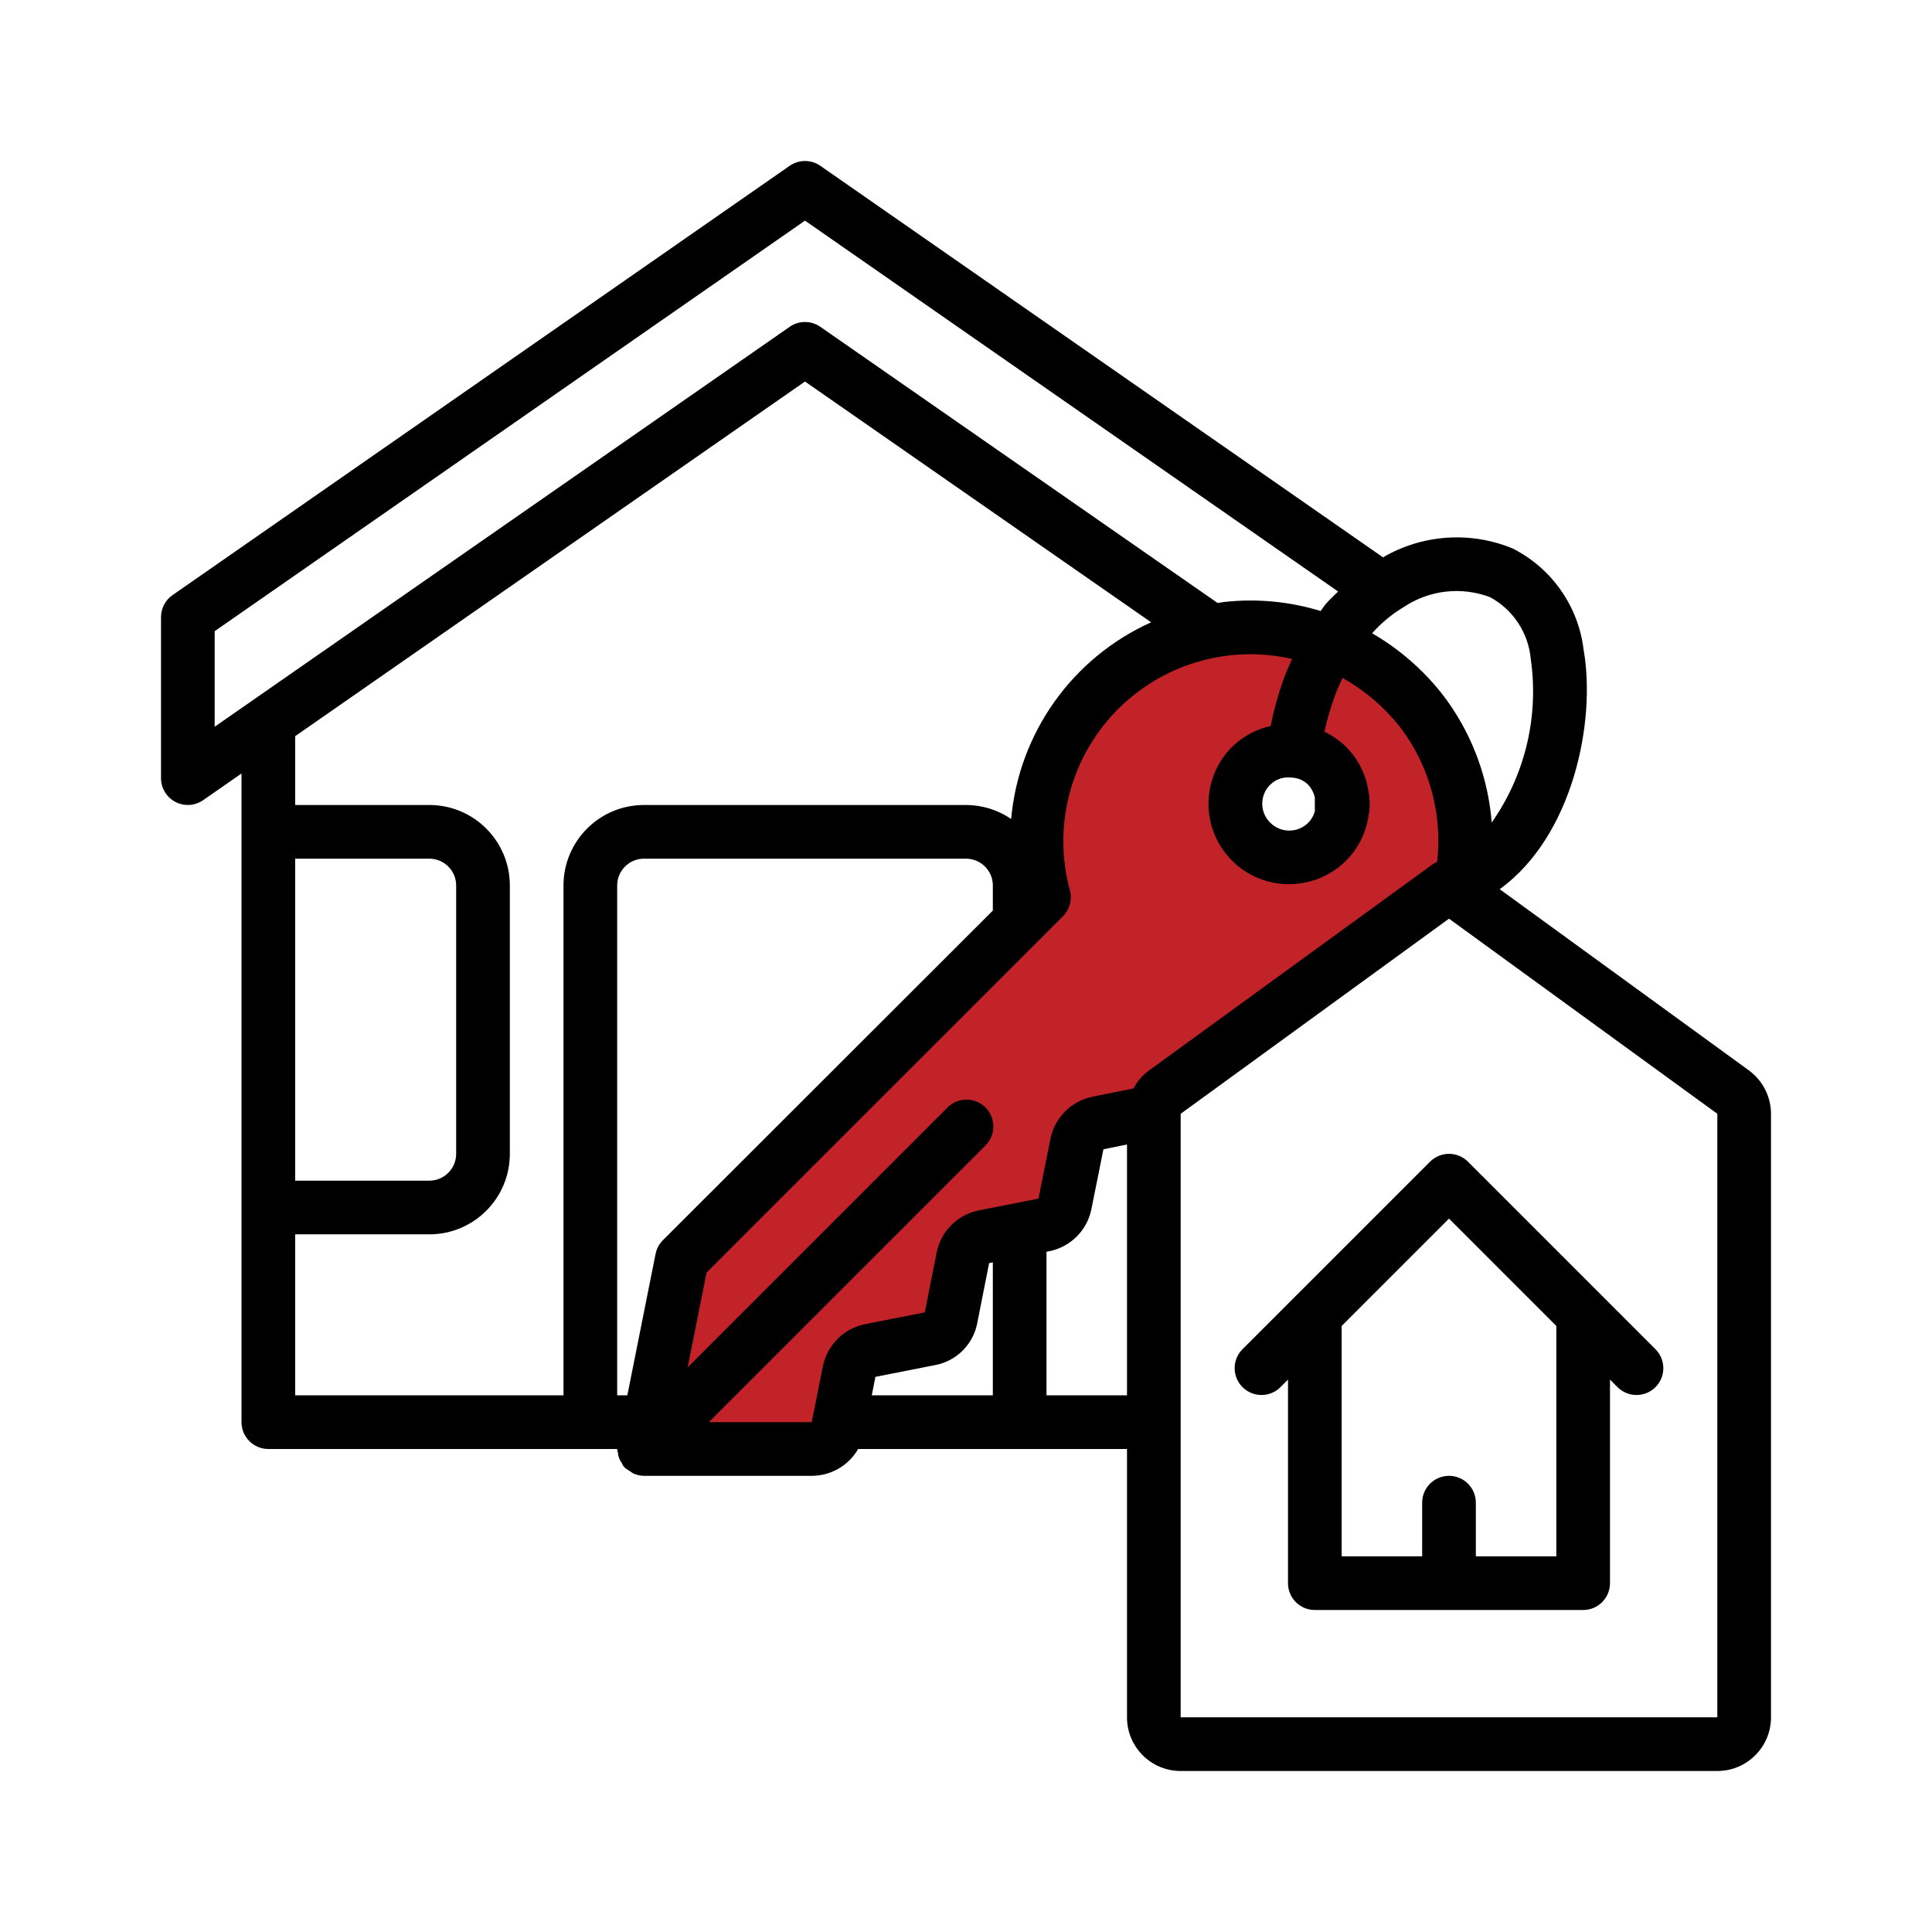 <svg width="110" height="110" viewBox="0 0 110 110" fill="none" xmlns="http://www.w3.org/2000/svg">
<path fill-rule="evenodd" clip-rule="evenodd" d="M39.334 71.113L58.939 51.419C58.521 43.541 61.786 29.899 78.185 38.349C80.453 39.961 84.72 44.49 83.646 49.718L65.474 62.788C63.504 62.937 59.691 64.417 60.192 69.144L55.537 71.113L53.836 75.231L49.002 77.469L47.123 82.124H37.455L39.334 71.113ZM73.262 49.629C75.338 49.629 77.022 47.945 77.022 45.869C77.022 43.792 75.338 42.109 73.262 42.109C71.186 42.109 69.502 43.792 69.502 45.869C69.502 47.945 71.186 49.629 73.262 49.629Z" fill="#C22328"/>
<path d="M99.578 60.946L85.388 50.628C89.549 47.612 90.888 41.081 90.162 36.981C89.862 34.509 88.347 32.351 86.124 31.228C83.72 30.235 80.99 30.421 78.743 31.732L46.706 9.44C46.181 9.075 45.485 9.075 44.961 9.44L9.822 33.885C9.412 34.17 9.167 34.639 9.167 35.139V44.306C9.167 44.874 9.484 45.395 9.988 45.659C10.492 45.922 11.1 45.883 11.567 45.558L13.75 44.04V80.972C13.75 81.816 14.434 82.5 15.278 82.5H35.139C35.148 82.573 35.162 82.646 35.182 82.717C35.199 82.928 35.276 83.13 35.402 83.301C35.426 83.358 35.454 83.415 35.486 83.469C35.501 83.487 35.526 83.495 35.541 83.513C35.556 83.531 35.567 83.56 35.587 83.58C35.739 83.682 35.892 83.784 36.045 83.886C36.24 83.976 36.452 84.025 36.667 84.028H46.215C47.306 84.027 48.314 83.445 48.86 82.5H64.167V97.778C64.167 99.465 65.535 100.833 67.222 100.833H97.778C99.465 100.833 100.833 99.465 100.833 97.778V63.418C100.832 62.441 100.365 61.524 99.578 60.946ZM84.836 33.999C86.148 34.709 87.018 36.028 87.154 37.513C87.628 40.789 86.832 44.123 84.931 46.833C84.776 44.864 84.199 42.953 83.24 41.227C82.89 40.596 82.49 39.994 82.043 39.428C80.956 38.071 79.627 36.928 78.123 36.056C78.646 35.464 79.259 34.957 79.938 34.554C81.386 33.591 83.209 33.385 84.836 33.999ZM72.32 44.683C72.593 44.406 72.969 44.254 73.358 44.263C73.424 44.263 73.489 44.263 73.556 44.274C73.897 44.289 74.22 44.428 74.466 44.665C74.665 44.873 74.802 45.133 74.861 45.415V46.191C74.795 46.435 74.668 46.658 74.492 46.839C74.204 47.128 73.814 47.291 73.406 47.291C72.998 47.291 72.607 47.128 72.32 46.839C72.03 46.554 71.867 46.164 71.867 45.757C71.867 45.35 72.03 44.96 72.32 44.675V44.683ZM12.222 35.937L45.833 12.562L76.187 33.677C75.937 33.931 75.671 34.161 75.442 34.441C75.353 34.551 75.278 34.675 75.193 34.788C73.416 34.244 71.547 34.069 69.7 34.274C69.575 34.288 69.451 34.314 69.326 34.332L46.706 18.607C46.181 18.242 45.485 18.242 44.961 18.607L12.222 41.378V35.937ZM16.806 48.889H24.445C25.288 48.889 25.972 49.573 25.972 50.417V65.695C25.972 66.538 25.288 67.222 24.445 67.222H16.806V48.889ZM16.806 70.278H24.445C26.976 70.278 29.028 68.226 29.028 65.695V50.417C29.028 47.886 26.976 45.833 24.445 45.833H16.806V41.915L45.833 21.722L65.542 35.431C61.056 37.449 58.009 41.73 57.57 46.629C56.813 46.111 55.917 45.834 55 45.833H36.667C34.135 45.833 32.083 47.886 32.083 50.417V79.445H16.806V70.278ZM37.324 71.401L35.718 79.445H35.139V50.417C35.139 49.573 35.823 48.889 36.667 48.889H55C55.844 48.889 56.528 49.573 56.528 50.417V51.845L37.736 70.619C37.524 70.833 37.381 71.105 37.324 71.401ZM40.355 80.972L56.111 65.216C56.707 64.619 56.707 63.652 56.11 63.055C55.513 62.459 54.545 62.459 53.949 63.056L39.152 77.854L40.23 72.452L59.125 53.562L59.133 53.555L60.52 52.169C60.908 51.781 61.058 51.214 60.913 50.684C59.935 47.075 60.922 43.217 63.513 40.52C66.105 37.824 69.92 36.684 73.566 37.518C73.413 37.868 73.248 38.218 73.121 38.567C72.789 39.469 72.53 40.396 72.345 41.339C71.511 41.52 70.746 41.936 70.139 42.536C69.282 43.396 68.802 44.562 68.805 45.776C68.808 46.989 69.293 48.152 70.154 49.008C71.012 49.864 72.176 50.344 73.388 50.34C74.605 50.342 75.773 49.862 76.638 49.007C77.277 48.368 77.71 47.554 77.883 46.668C77.883 46.636 77.895 46.602 77.898 46.568C78.013 46.037 78.013 45.487 77.898 44.955C77.74 44.028 77.296 43.173 76.629 42.511C76.269 42.163 75.857 41.876 75.407 41.66C75.558 40.972 75.756 40.295 75.999 39.634C76.126 39.285 76.276 38.94 76.438 38.598C77.678 39.291 78.771 40.219 79.658 41.328C80 41.766 80.307 42.23 80.575 42.717C81.639 44.656 82.076 46.877 81.825 49.074C81.749 49.104 81.676 49.141 81.606 49.184L65.439 60.934C65.062 61.204 64.753 61.56 64.538 61.971L62.217 62.44C61.004 62.678 60.054 63.623 59.809 64.834L59.125 68.244L55.711 68.918C54.505 69.166 53.565 70.112 53.327 71.32L52.653 74.722L49.233 75.397C48.028 75.645 47.09 76.591 46.851 77.798L46.215 80.972H40.355ZM49.635 79.445L49.842 78.392L53.252 77.72C54.468 77.489 55.417 76.536 55.643 75.32L56.316 71.917L56.528 71.873V79.445H49.635ZM59.583 79.445V71.269L59.736 71.24C60.953 71 61.904 70.048 62.142 68.831L62.825 65.435L64.167 65.163V79.445H59.583ZM97.778 63.418V97.778H67.222V63.415L82.5 52.305L97.778 63.414V63.418Z" fill="black"/>
<path d="M81.42 66.142L73.781 73.781L70.725 76.837C70.146 77.436 70.154 78.389 70.744 78.978C71.333 79.568 72.286 79.576 72.885 78.997L73.333 78.549V90.139C73.333 90.983 74.017 91.667 74.861 91.667H90.139C90.983 91.667 91.666 90.983 91.666 90.139V78.549L92.114 78.997C92.714 79.576 93.666 79.568 94.256 78.978C94.845 78.389 94.853 77.436 94.274 76.837L91.219 73.781L83.58 66.142C82.983 65.546 82.016 65.546 81.42 66.142ZM88.611 88.611H84.028V85.556C84.028 84.712 83.344 84.028 82.5 84.028C81.656 84.028 80.972 84.712 80.972 85.556V88.611H76.389V75.494L82.5 69.383L88.611 75.494V88.611Z" fill="black"/>
</svg>
